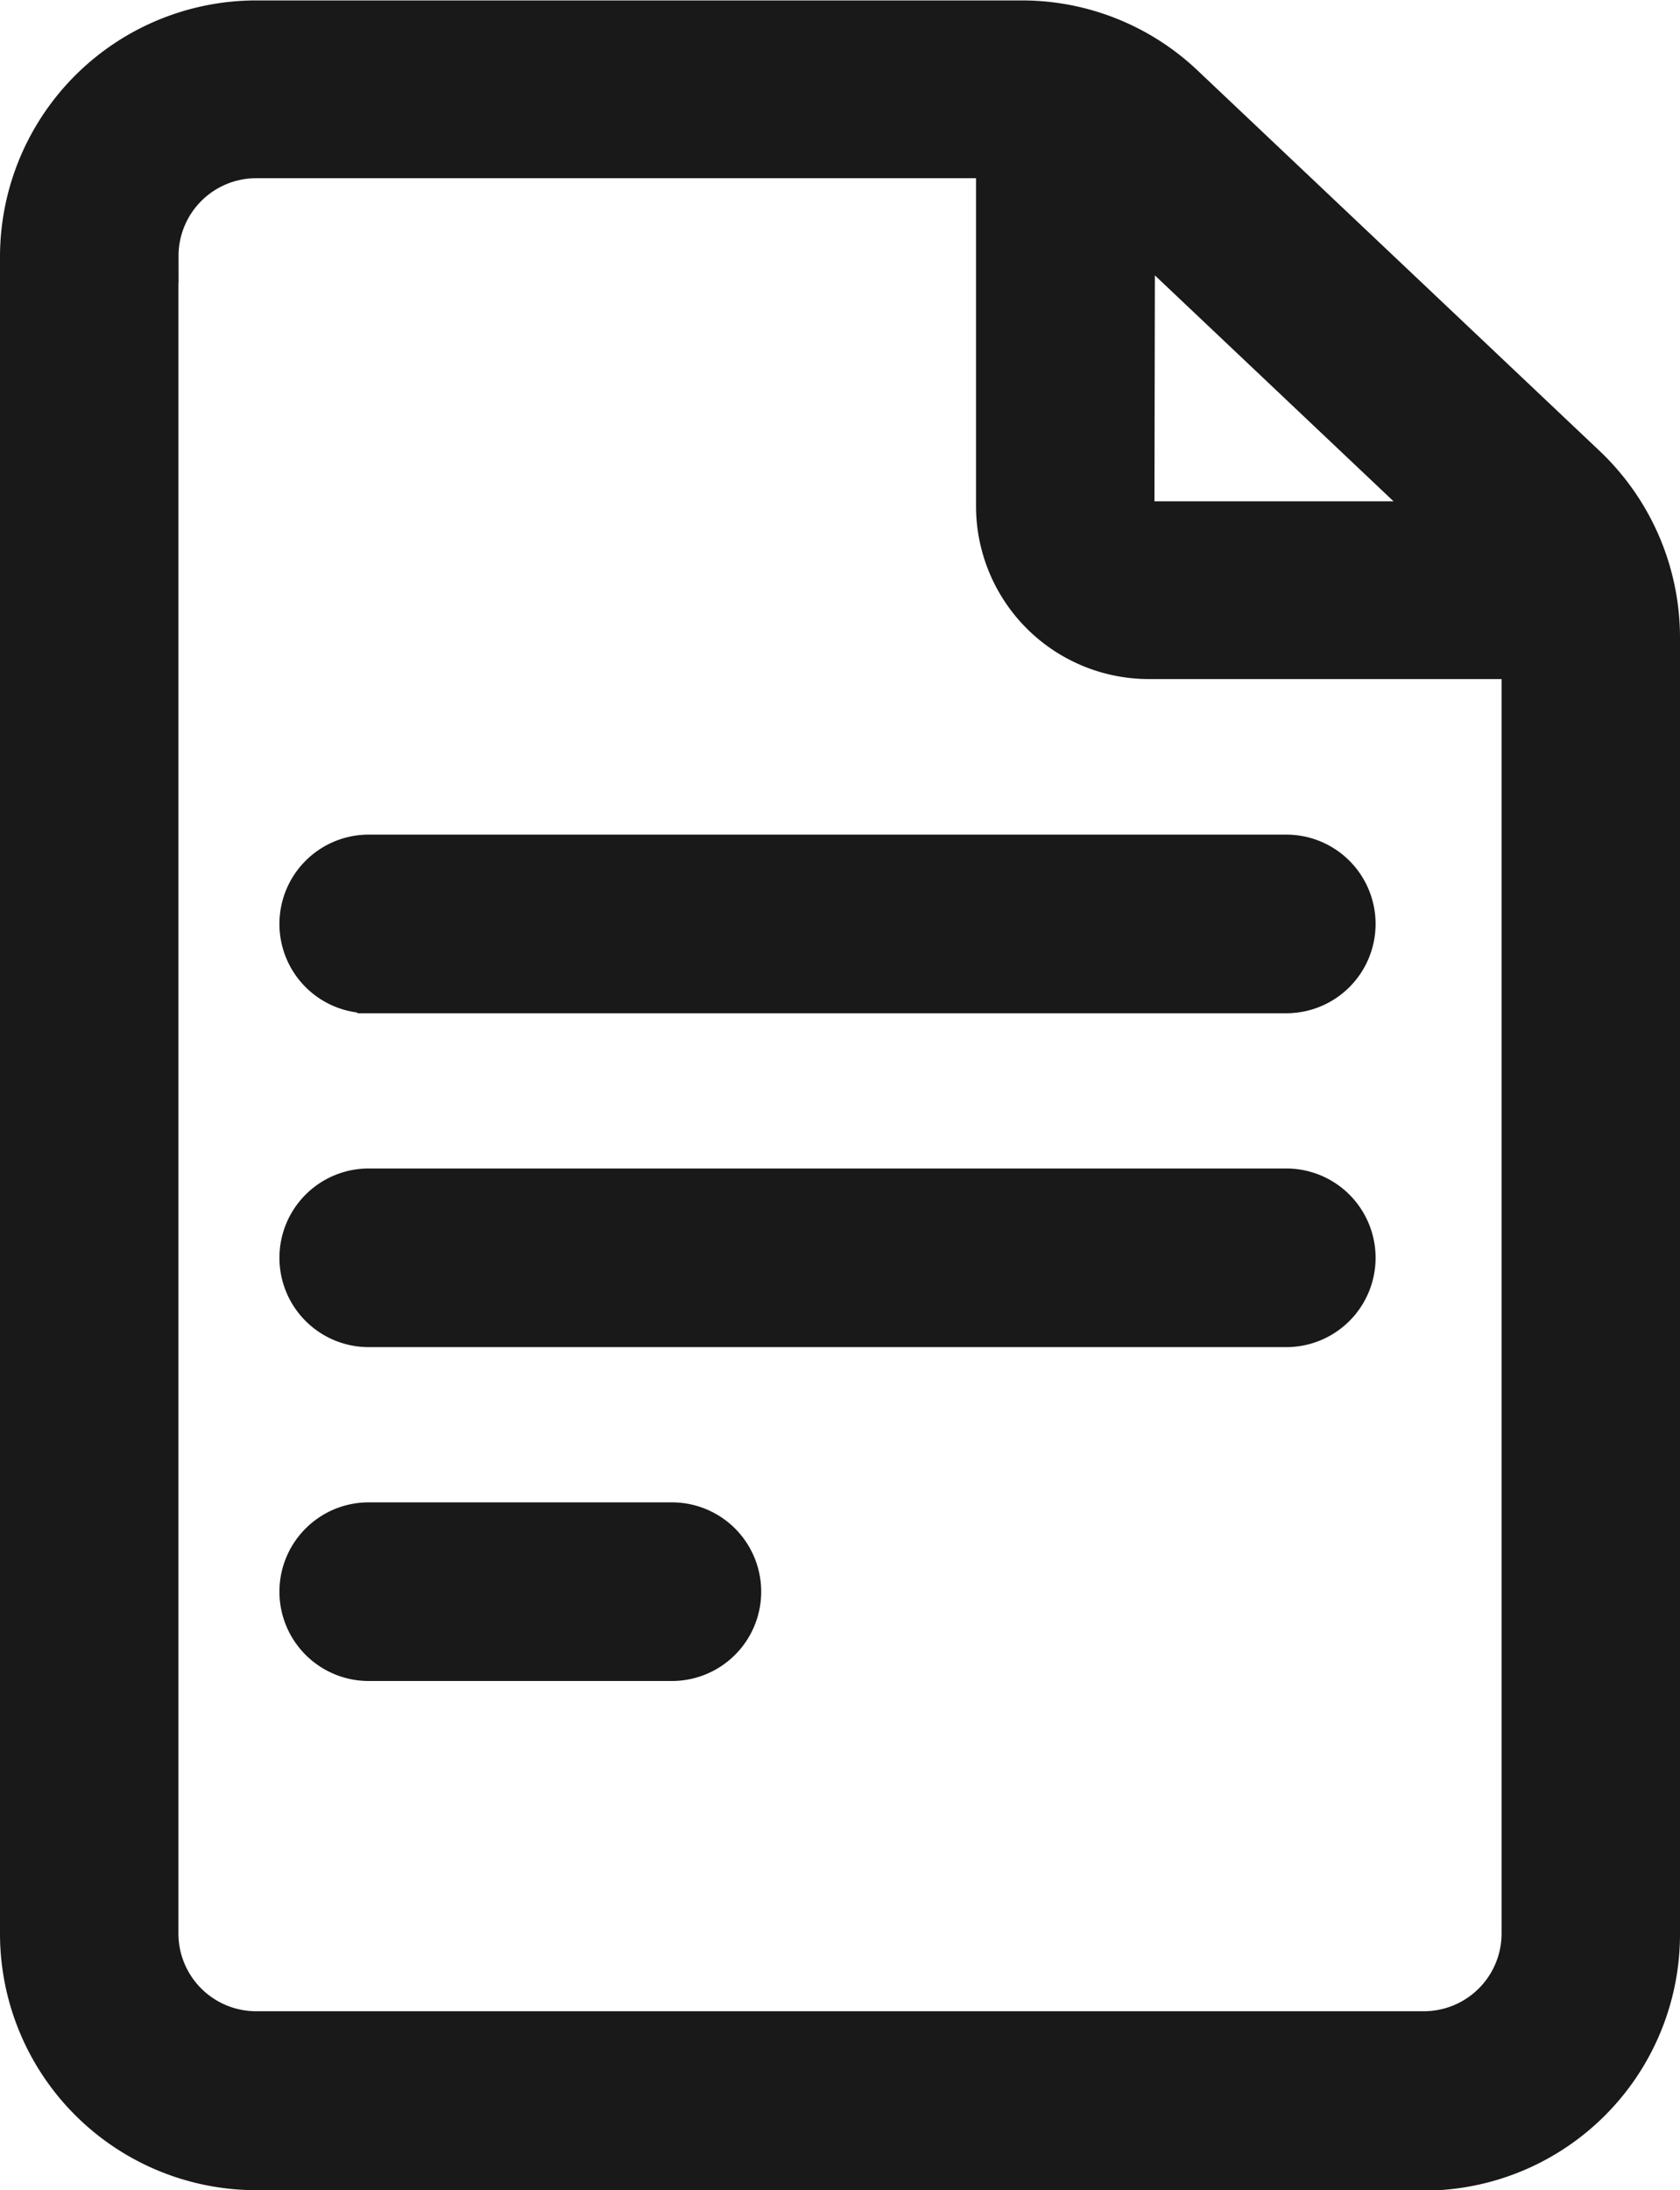 <svg xmlns="http://www.w3.org/2000/svg" width="15.734" height="20.5" viewBox="0 0 15.734 20.5">
  <path id="Union_78" data-name="Union 78" d="M-2895.851-6494a2.151,2.151,0,0,1-2.148-2.148v-15.7a2.151,2.151,0,0,1,2.148-2.148h7.171a2.141,2.141,0,0,1,1.476.588l3.767,3.563a2.157,2.157,0,0,1,.672,1.561v12.14a2.15,2.15,0,0,1-2.148,2.148Zm-.977-17.852v15.7a.978.978,0,0,0,.977.977h10.938a.978.978,0,0,0,.977-.977v-11.992h-3.555a1.369,1.369,0,0,1-1.367-1.368v-3.32h-6.992A.978.978,0,0,0-2896.827-6511.852Zm9.141,2.344a.2.2,0,0,0,.2.2h2.917l-3.112-2.944Zm-7.109,10.742a.586.586,0,0,1-.586-.586.586.586,0,0,1,.586-.586h2.84a.586.586,0,0,1,.586.586.586.586,0,0,1-.586.586Zm0-3.125a.586.586,0,0,1-.586-.586.586.586,0,0,1,.586-.586h8.594a.586.586,0,0,1,.586.586.586.586,0,0,1-.586.586Zm0-3.125a.586.586,0,0,1-.586-.586.586.586,0,0,1,.586-.586h8.594a.586.586,0,0,1,.586.586.586.586,0,0,1-.586.586Z" transform="translate(2898.249 6514.25)" fill="#191919" stroke="#191919" stroke-width="0.5"/>
</svg>
